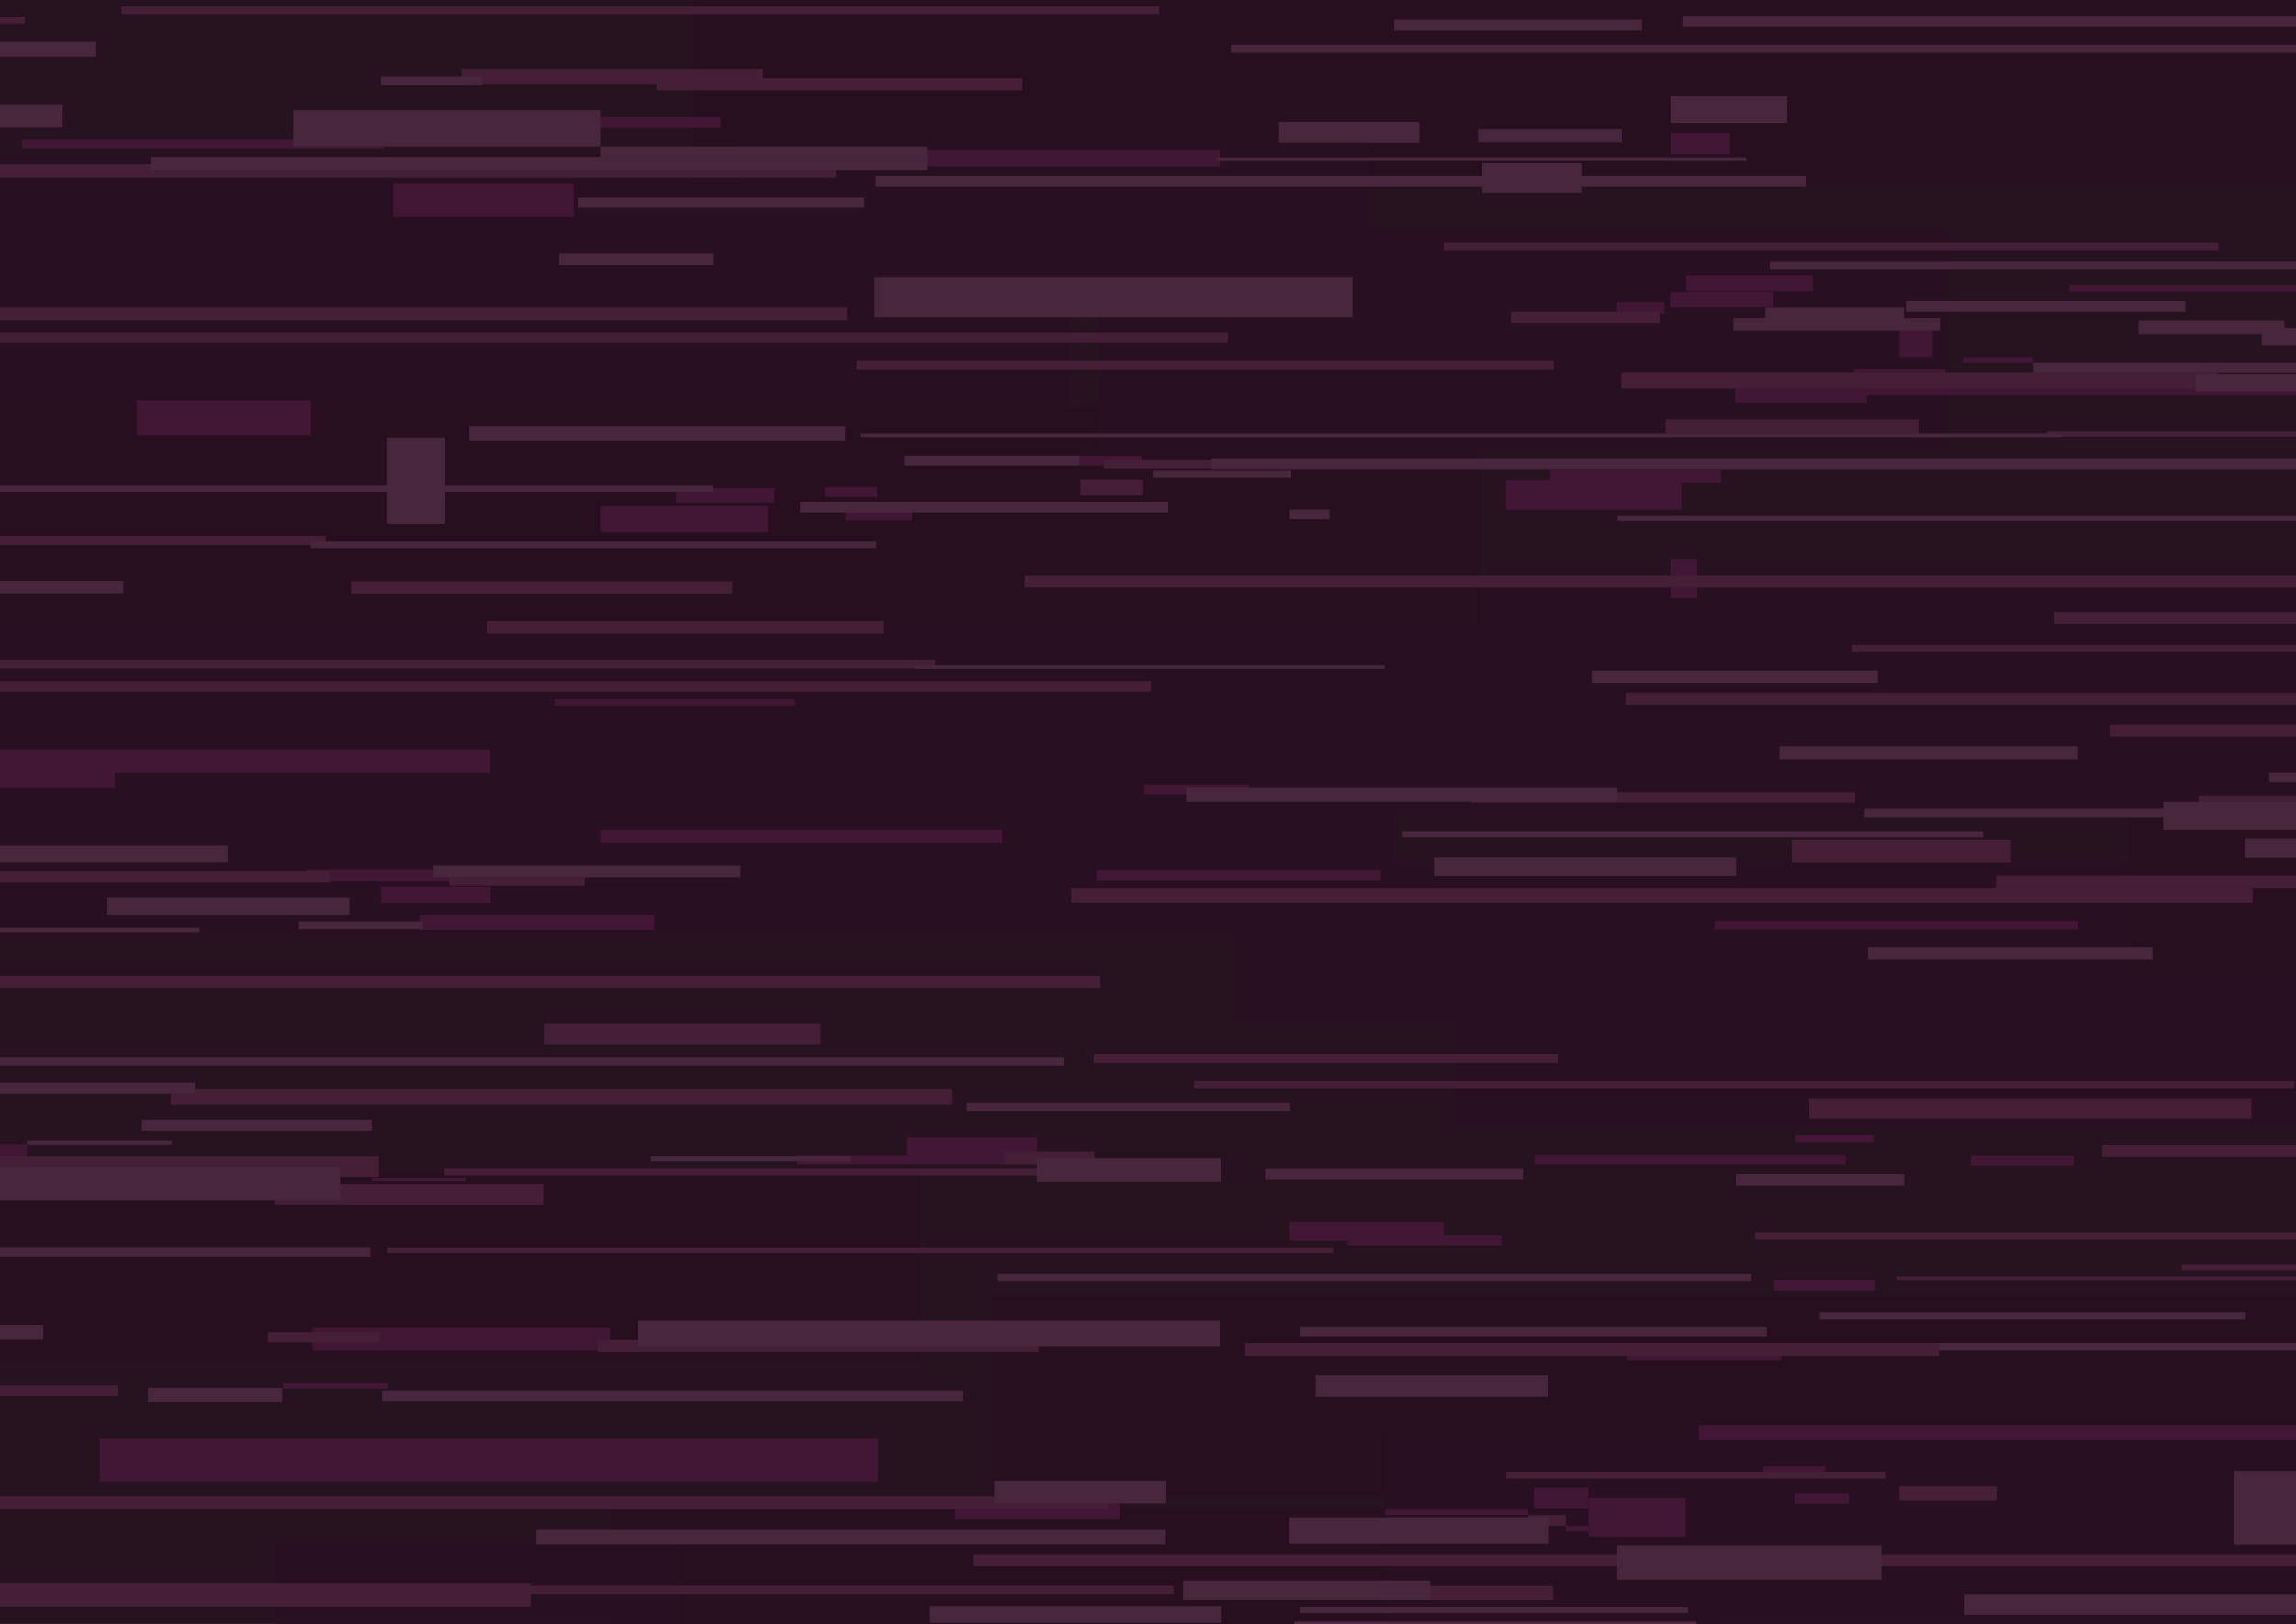 <svg xmlns="http://www.w3.org/2000/svg" viewBox="0 0 1190.55 841.89"><defs><style>.cls-1{fill:#231f20;}.cls-2,.cls-7{fill:#291021;}.cls-3{fill:#220e1c;}.cls-4{fill:#ac3285;}.cls-5{fill:#b85e98;}.cls-6{fill:#c682ad;}.cls-7{opacity:0.8;}</style></defs><g id="CDD"><rect class="cls-1" x="-150.08" y="-15.65" width="1519.33" height="872.97"/><rect class="cls-2" x="-146.56" y="79.56" width="701.38" height="162.2"/><rect class="cls-2" x="722.16" y="299.64" width="647.9" height="122.74"/><rect class="cls-2" x="754.52" y="491.63" width="613.86" height="92.65"/><rect class="cls-2" x="640.02" y="446.53" width="499.82" height="84.49"/><rect class="cls-3" x="-139.17" y="608.28" width="616.41" height="97.58"/><rect class="cls-3" x="315.88" y="781.98" width="575.11" height="72.73"/><rect class="cls-2" x="142.91" y="798.62" width="209.62" height="55.48"/><rect class="cls-3" x="1103.97" y="422.38" width="265.29" height="80.89"/><rect class="cls-2" x="-143.44" y="299.64" width="865.6" height="187.64"/><rect class="cls-3" x="-64.3" y="210.83" width="831.52" height="113.79"/><rect class="cls-3" x="359.22" y="-13.38" width="865.26" height="109.11"/><rect class="cls-2" x="382.85" y="73.36" width="328.45" height="73.9"/><rect class="cls-2" x="569.5" y="118.28" width="440.76" height="116.51"/><rect class="cls-3" x="514.12" y="671.6" width="855.73" height="104.22"/><rect class="cls-2" x="717.71" y="741.76" width="652.48" height="115.41"/><rect class="cls-4" x="51.66" y="745.84" width="403.61" height="22.16"/><rect class="cls-4" x="162.11" y="688.41" width="154.28" height="11.9"/><rect class="cls-4" x="146.68" y="717.2" width="54.3" height="2.71"/><rect class="cls-4" x="192.65" y="610.49" width="48.79" height="2.05"/><rect class="cls-4" x="217.48" y="474.23" width="121.73" height="7.94"/><rect class="cls-4" x="158.81" y="450.79" width="81.66" height="5.99"/><rect class="cls-4" x="197.74" y="459.91" width="56.68" height="8.23"/><rect class="cls-4" x="-64.5" y="593.12" width="78.4" height="9.16"/><rect class="cls-4" x="495.29" y="777.15" width="85.19" height="10.6"/><rect class="cls-4" x="470.26" y="589.75" width="67.36" height="10.79"/><rect class="cls-4" x="413.28" y="598.84" width="107.11" height="4.73"/><rect class="cls-4" x="668.68" y="633.23" width="79.77" height="9.95"/><rect class="cls-4" x="698.77" y="640.63" width="79.77" height="4.97"/><rect class="cls-4" x="795.6" y="598.61" width="161.38" height="4.97"/><rect class="cls-4" x="843.95" y="699.78" width="79.53" height="5.67"/><rect class="cls-4" x="919.79" y="663.69" width="52.7" height="5.39"/><rect class="cls-4" x="930.98" y="588.5" width="40.32" height="3.72"/><rect class="cls-4" x="1021.81" y="598.99" width="53.3" height="5.14"/><rect class="cls-4" x="718.35" y="782.6" width="74.02" height="2.73"/><rect class="cls-4" x="795.33" y="771.24" width="28.15" height="10.91"/><rect class="cls-4" x="823.62" y="776.71" width="50.4" height="19.93"/><rect class="cls-4" x="811.86" y="791" width="14.04" height="2.93"/><rect class="cls-4" x="914.52" y="760.15" width="31.88" height="5.85"/><rect class="cls-4" x="930.49" y="774.07" width="28.15" height="5.45"/><rect class="cls-4" x="-37.25" y="400.32" width="96.83" height="8.22"/><rect class="cls-4" x="-149.5" y="388.43" width="403.58" height="12.18"/><rect class="cls-4" x="287.6" y="362.4" width="124.6" height="3.75"/><rect class="cls-4" x="311.25" y="430.4" width="208.39" height="6.74"/><rect class="cls-4" x="593.39" y="407.13" width="54.25" height="4.62"/><rect class="cls-4" x="568.63" y="451.04" width="147.45" height="5.46"/><rect class="cls-4" x="889.08" y="477.65" width="188.63" height="4.03"/><rect class="cls-4" x="880.85" y="738.74" width="425.5" height="7.88"/><rect class="cls-4" x="866.22" y="290.09" width="13.87" height="19.94"/><rect class="cls-4" x="780.91" y="249.13" width="90.94" height="14.98"/><rect class="cls-4" x="803.97" y="243.88" width="88.5" height="6.57"/><rect class="cls-4" x="899.74" y="198.83" width="68.31" height="10.18"/><rect class="cls-4" x="838.45" y="156.76" width="24.6" height="6.01"/><rect class="cls-4" x="866.13" y="151.48" width="53.4" height="7.61"/><rect class="cls-4" x="874.39" y="142.64" width="65.56" height="8.47"/><rect class="cls-4" x="985.01" y="170.49" width="17.13" height="14.89"/><rect class="cls-4" x="961.6" y="191.45" width="47.26" height="7.68"/><rect class="cls-4" x="967.21" y="200.18" width="244.49" height="4.69"/><rect class="cls-4" x="1017.93" y="185.49" width="36.52" height="2.44"/><rect class="cls-4" x="1073.1" y="147.67" width="183.66" height="3.57"/><rect class="cls-4" x="866.25" y="69.02" width="30.85" height="11.03"/><rect class="cls-4" x="472.53" y="77.65" width="159.94" height="8.73"/><rect class="cls-4" x="294.18" y="60.46" width="79.43" height="5.62"/><rect class="cls-4" x="203.97" y="94.99" width="93.51" height="17.3"/><rect class="cls-4" x="11.34" y="72.14" width="187.47" height="4.85"/><rect class="cls-4" x="70.9" y="207.82" width="90.24" height="17.97"/><rect class="cls-4" x="350.59" y="252.88" width="51.05" height="8.04"/><rect class="cls-4" x="311.15" y="262.35" width="87.05" height="13.43"/><rect class="cls-4" x="427.61" y="252.32" width="27.21" height="5.17"/><rect class="cls-4" x="438.48" y="264.61" width="34.45" height="5.1"/><rect class="cls-4" x="559.84" y="236.24" width="32.12" height="5.03"/><rect class="cls-5" x="-150.79" y="8.58" width="163.62" height="3.7"/><rect class="cls-5" x="-28.76" y="85.22" width="462.14" height="7.02"/><rect class="cls-5" x="840.65" y="193.06" width="309.54" height="8.13"/><rect class="cls-5" x="748.6" y="125.97" width="401.69" height="3.8"/><rect class="cls-5" x="-96.24" y="159.19" width="535.34" height="6.7"/><rect class="cls-5" x="444.14" y="187.02" width="361.51" height="4.7"/><rect class="cls-5" x="783.45" y="161.76" width="77.39" height="5.95"/><rect class="cls-5" x="863.64" y="217.35" width="131.13" height="7.19"/><rect class="cls-5" x="1061.54" y="223.45" width="308.53" height="3.05"/><rect class="cls-5" x="531.29" y="298.35" width="838.51" height="6.09"/><rect class="cls-5" x="560.2" y="248.86" width="32.62" height="7.9"/><rect class="cls-5" x="572.37" y="238.54" width="64.28" height="4.54"/><rect class="cls-5" x="-151.01" y="172.27" width="787.61" height="5.24"/><rect class="cls-5" x="239.38" y="35.7" width="156.29" height="7.77"/><rect class="cls-5" x="340.32" y="40.52" width="189.81" height="6.32"/><rect class="cls-5" x="63.16" y="3.41" width="537.9" height="3.9"/><rect class="cls-5" x="-142.07" y="342.05" width="626.95" height="4.35"/><rect class="cls-5" x="-10.47" y="352.96" width="607.19" height="5.48"/><rect class="cls-5" x="252.38" y="321.87" width="205.63" height="6.44"/><rect class="cls-5" x="182.02" y="301.67" width="197.72" height="6.38"/><rect class="cls-5" x="-149.46" y="277.82" width="318.44" height="4.61"/><rect class="cls-5" x="1065.17" y="317.25" width="165.09" height="6.14"/><rect class="cls-5" x="960.46" y="334.22" width="248.17" height="3.78"/><rect class="cls-5" x="842.98" y="359" width="357.91" height="6.55"/><rect class="cls-5" x="1094.22" y="375.59" width="102.88" height="6.18"/><rect class="cls-5" x="1139.98" y="412.84" width="101.88" height="4.2"/><rect class="cls-5" x="763.21" y="410.63" width="198.8" height="5.48"/><rect class="cls-5" x="555.43" y="460.59" width="612.64" height="7.42"/><rect class="cls-5" x="1034.97" y="454.14" width="335.26" height="6.47"/><rect class="cls-5" x="929.11" y="435.3" width="113.63" height="11.7"/><rect class="cls-5" x="-51.34" y="505.96" width="621.93" height="6.49"/><rect class="cls-5" x="-85.36" y="451.51" width="256.07" height="5.81"/><rect class="cls-5" x="233.03" y="455.02" width="70.24" height="4.43"/><rect class="cls-5" x="-64.21" y="775.89" width="638.74" height="6.61"/><rect class="cls-5" x="-12.23" y="718.31" width="73.13" height="5.47"/><rect class="cls-5" x="138.86" y="690.62" width="58.3" height="5.37"/><rect class="cls-5" x="309.92" y="694.75" width="228.47" height="6.25"/><rect class="cls-5" x="88.52" y="564.86" width="405.37" height="7.89"/><rect class="cls-5" x="282.03" y="530.8" width="143.46" height="10.82"/><rect class="cls-5" x="-11.08" y="599.65" width="207.58" height="10.41"/><rect class="cls-5" x="142.22" y="613.89" width="139.5" height="10.85"/><rect class="cls-5" x="230.19" y="605.97" width="322.34" height="3.33"/><rect class="cls-5" x="520.38" y="596.96" width="46.91" height="6.61"/><rect class="cls-5" x="-60.88" y="820.58" width="336.11" height="12.33"/><rect class="cls-5" x="-107.4" y="822.12" width="715.89" height="4.21"/><rect class="cls-5" x="504.58" y="806" width="825.63" height="5.99"/><rect class="cls-5" x="713.3" y="822.34" width="92.01" height="7.24"/><rect class="cls-5" x="792.38" y="785.34" width="19.48" height="5.66"/><rect class="cls-5" x="781.12" y="763.07" width="196.75" height="3.41"/><rect class="cls-5" x="984.91" y="770.57" width="50.38" height="7.29"/><rect class="cls-5" x="619.2" y="560.47" width="570.55" height="4.01"/><rect class="cls-5" x="567.14" y="546.58" width="240.47" height="4.37"/><rect class="cls-5" x="1090.13" y="593.73" width="267.99" height="6.21"/><rect class="cls-5" x="938.15" y="569.36" width="229.31" height="10.56"/><rect class="cls-5" x="910.13" y="638.84" width="459.5" height="3.8"/><rect class="cls-5" x="1131.33" y="655.58" width="111.07" height="3.27"/><rect class="cls-5" x="983.65" y="661.74" width="385.12" height="2.3"/><rect class="cls-5" x="645.71" y="696.22" width="359.59" height="6.68"/><rect class="cls-5" x="200.6" y="647.05" width="490.57" height="2.55"/><rect class="cls-6" x="-148.82" y="21.78" width="198.28" height="7.66"/><rect class="cls-6" x="-111.88" y="54.16" width="144.38" height="11.71"/><rect class="cls-6" x="78.09" y="81.46" width="402.58" height="6.73"/><rect class="cls-6" x="311.2" y="76.03" width="169.47" height="5.43"/><rect class="cls-6" x="152.11" y="57.19" width="159.1" height="18.83"/><rect class="cls-6" x="197.67" y="39.73" width="52.38" height="4.38"/><rect class="cls-6" x="638.25" y="23.2" width="603.5" height="4.19"/><rect class="cls-6" x="722.92" y="10.24" width="128.46" height="5.69"/><rect class="cls-6" x="872.36" y="8.2" width="496.77" height="5.44"/><rect class="cls-6" x="454.08" y="91.38" width="482.44" height="5.57"/><rect class="cls-6" x="866.26" y="50.02" width="60.43" height="13.89"/><rect class="cls-6" x="766.43" y="66.71" width="74.55" height="7.22"/><rect class="cls-6" x="768.63" y="84.28" width="51.85" height="15.66"/><rect class="cls-6" x="663.19" y="63.32" width="72.77" height="10.85"/><rect class="cls-6" x="630.74" y="81.74" width="274.71" height="1.48"/><rect class="cls-6" x="898.86" y="164.82" width="107.05" height="6.47"/><rect class="cls-6" x="915.38" y="159.26" width="71.86" height="7.76"/><rect class="cls-6" x="988.25" y="156.15" width="144.9" height="5.67"/><rect class="cls-6" x="917.71" y="135.47" width="370.95" height="4.19"/><rect class="cls-6" x="1172.78" y="170.02" width="82.71" height="9.24"/><rect class="cls-6" x="1108.85" y="166" width="75.7" height="7.44"/><rect class="cls-6" x="1054.45" y="187.94" width="315.28" height="5.25"/><rect class="cls-6" x="1138.52" y="193.88" width="96.49" height="9.14"/><rect class="cls-6" x="628.21" y="237.92" width="584.46" height="5.6"/><rect class="cls-6" x="446.09" y="224.49" width="622.81" height="2.37"/><rect class="cls-6" x="453.53" y="143.92" width="247.79" height="20.49"/><rect class="cls-6" x="289.96" y="131.17" width="79.74" height="6.31"/><rect class="cls-6" x="299.59" y="102.57" width="148.6" height="4.82"/><rect class="cls-6" x="-0.37" y="251.61" width="369.91" height="3.67"/><rect class="cls-6" x="200.46" y="227.03" width="30.18" height="44.49"/><rect class="cls-6" x="243.39" y="221.04" width="194.86" height="7.44"/><rect class="cls-6" x="468.81" y="236.13" width="91.03" height="5.14"/><rect class="cls-6" x="597.75" y="244.05" width="71.85" height="3.41"/><rect class="cls-6" x="668.77" y="264.04" width="20.62" height="5.07"/><rect class="cls-6" x="414.87" y="260.13" width="190.91" height="5.5"/><rect class="cls-6" x="161.17" y="280.67" width="293.22" height="3.78"/><rect class="cls-6" x="-83.66" y="301.14" width="147.63" height="6.8"/><rect class="cls-6" x="-89.49" y="438.4" width="207.54" height="8.39"/><rect class="cls-6" x="55.34" y="465.49" width="125.87" height="8.78"/><rect class="cls-6" x="-2.64" y="480.81" width="106.24" height="2.74"/><rect class="cls-6" x="155.03" y="477.93" width="64.39" height="3.56"/><rect class="cls-6" x="224.83" y="448.86" width="159.14" height="6.11"/><rect class="cls-6" x="474.27" y="344.86" width="243.71" height="1.77"/><rect class="cls-6" x="615.06" y="408.4" width="223.54" height="7.2"/><rect class="cls-6" x="743.55" y="444.5" width="156.63" height="9.81"/><rect class="cls-6" x="727.3" y="431.18" width="301" height="2.8"/><rect class="cls-6" x="966.92" y="419.31" width="161.63" height="4.27"/><rect class="cls-6" x="922.73" y="386.85" width="154.8" height="6.7"/><rect class="cls-6" x="1176.76" y="400.35" width="88.53" height="4.98"/><rect class="cls-6" x="1121.71" y="415.64" width="94.25" height="14.8"/><rect class="cls-6" x="1163.97" y="434.53" width="52.1" height="10.15"/><rect class="cls-6" x="968.65" y="491.07" width="147.46" height="6.36"/><rect class="cls-6" x="-41.01" y="605.09" width="217.37" height="17.03"/><rect class="cls-6" x="13.89" y="591.37" width="75.15" height="1.75"/><rect class="cls-6" x="-22.68" y="561.27" width="123.69" height="5.73"/><rect class="cls-6" x="73.51" y="580.44" width="119.28" height="5.76"/><rect class="cls-6" x="13.89" y="591.37" width="75.15" height="1.75"/><rect class="cls-6" x="-150.26" y="548.27" width="702.14" height="3.99"/><rect class="cls-6" x="501.26" y="571.82" width="167.84" height="4.3"/><rect class="cls-6" x="330.96" y="684.56" width="301.5" height="13.27"/><rect class="cls-6" x="517.39" y="660.5" width="390.8" height="3.94"/><rect class="cls-6" x="537.62" y="600.54" width="95.32" height="12.28"/><rect class="cls-6" x="656.08" y="606.02" width="133.63" height="5.65"/><rect class="cls-6" x="900.09" y="608.67" width="87.26" height="5.99"/><rect class="cls-6" x="682.25" y="712.93" width="120.42" height="11.27"/><rect class="cls-6" x="674.37" y="688.04" width="241.75" height="5.07"/><rect class="cls-6" x="1005.29" y="696.22" width="362.47" height="4"/><rect class="cls-6" x="943.66" y="680.12" width="220.84" height="3.92"/><rect class="cls-6" x="1158.44" y="762.46" width="32.3" height="38.41"/><rect class="cls-6" x="1018.7" y="826.41" width="192.18" height="10.75"/><rect class="cls-6" x="838.56" y="801.22" width="137.03" height="17.77"/><rect class="cls-6" x="674.29" y="833.32" width="200.96" height="2.96"/><rect class="cls-6" x="668.43" y="787" width="134.79" height="13.37"/><rect class="cls-6" x="482.18" y="832.51" width="151.32" height="8.84"/><rect class="cls-6" x="613.46" y="819.41" width="128.14" height="10.11"/><rect class="cls-6" x="671.05" y="840.66" width="208.64" height="2.62"/><rect class="cls-6" x="278.2" y="793.14" width="326.3" height="7.57"/><rect class="cls-6" x="515.47" y="767.59" width="89.34" height="11.69"/><rect class="cls-6" x="337.52" y="599.5" width="103.8" height="2.56"/><rect class="cls-6" x="-145.42" y="686.92" width="167.87" height="7.61"/><rect class="cls-6" x="76.73" y="719.53" width="69.61" height="7.22"/><rect class="cls-6" x="198.22" y="720.88" width="301.36" height="5.5"/><rect class="cls-6" x="-116.97" y="646.93" width="309.1" height="4.45"/><rect class="cls-6" x="825.27" y="347.53" width="148.5" height="6.83"/><rect class="cls-6" x="838.75" y="267.5" width="383.89" height="2.48"/></g><g id="WEB_UX" data-name="WEB/UX"><rect class="cls-7" x="-153.18" y="-18.94" width="1537.39" height="882.64"/></g></svg>